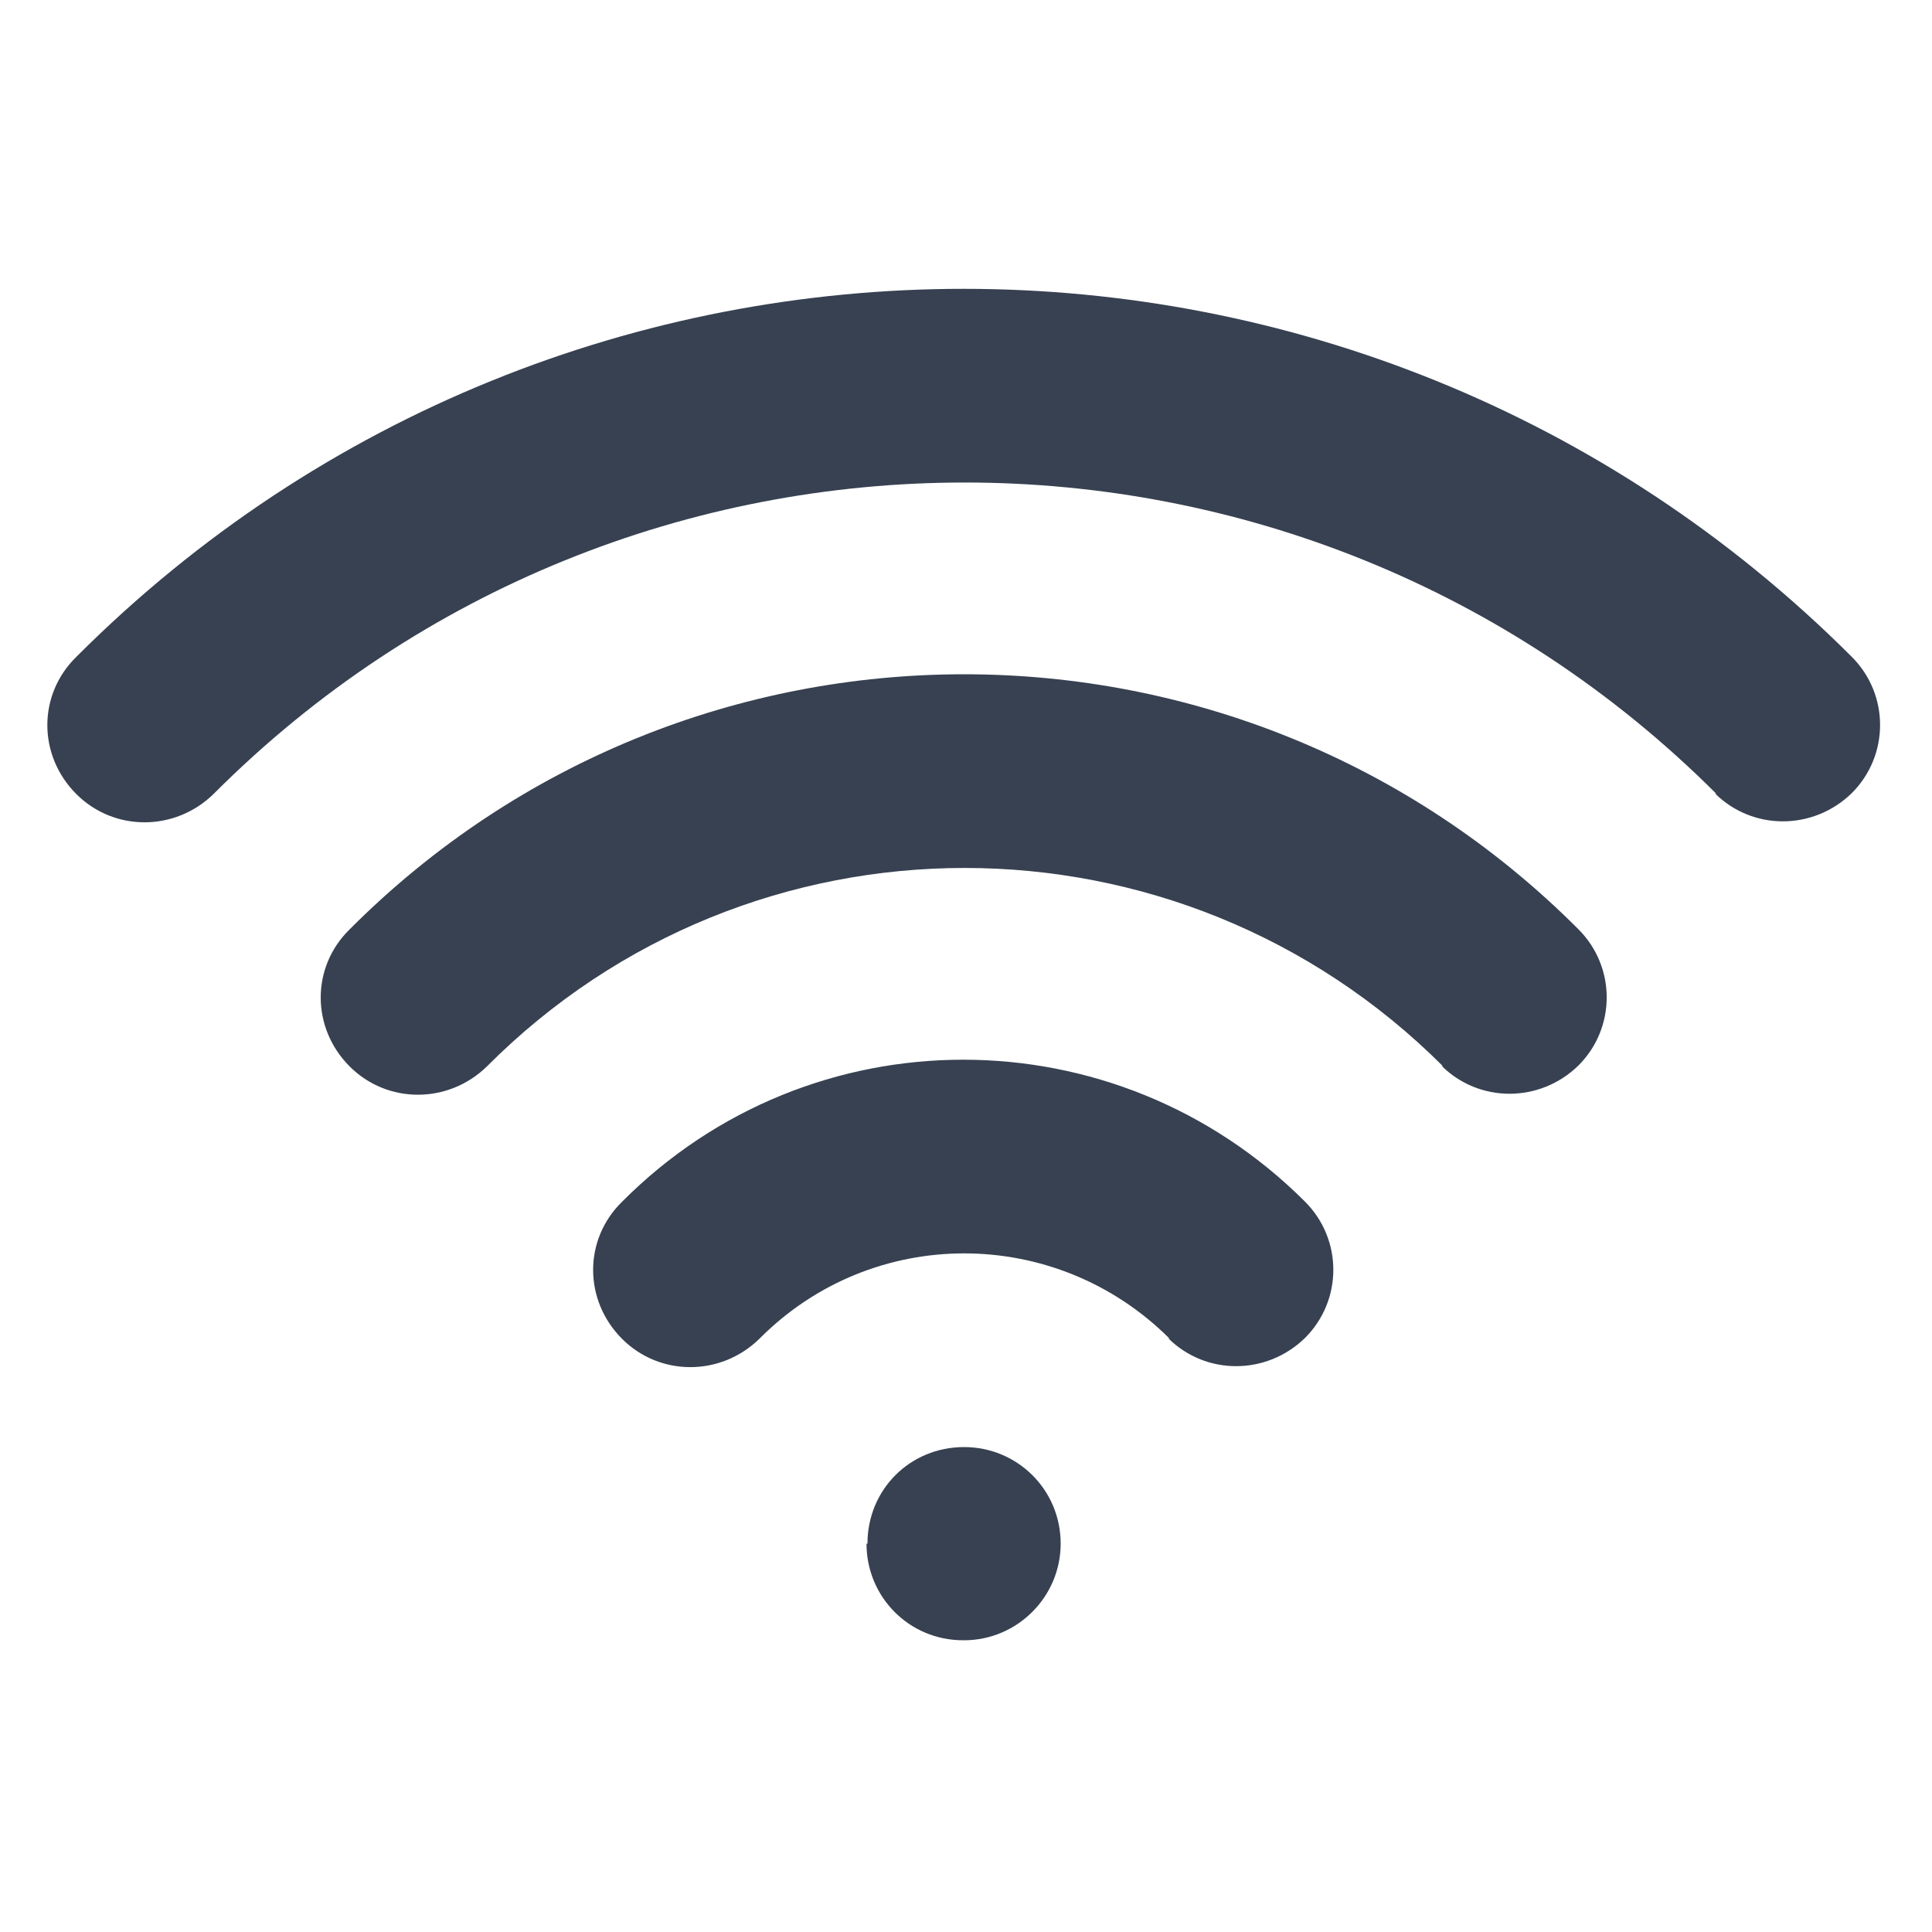 <svg viewBox="0 0 20 20" xmlns="http://www.w3.org/2000/svg" class="a"><style>.b{fill: #374151; fill-rule: evenodd;}.a{}</style><path d="M17.77 8.22c-4.3-4.3-11.27-4.3-15.56 0 -.4.39-1.03.39-1.42 0 -.4-.4-.4-1.03 0-1.42 5.07-5.08 13.3-5.08 18.38 0 .39.39.39 1.02 0 1.41 -.4.39-1.03.39-1.42 0Zm-2.83 2.82c-2.74-2.74-7.17-2.74-9.9 0 -.4.39-1.03.39-1.42 0 -.4-.4-.4-1.03 0-1.42 3.51-3.52 9.21-3.52 12.72 0 .39.39.39 1.02 0 1.41 -.4.39-1.03.39-1.42 0Zm-2.83 2.82c-1.18-1.18-3.08-1.18-4.25 0 -.4.39-1.03.39-1.42 0 -.4-.4-.4-1.03 0-1.42 1.95-1.96 5.11-1.96 7.07 0 .39.39.39 1.02 0 1.41 -.4.39-1.03.39-1.42 0Zm-3.13 2.12c0-.56.44-1 1-1h0c.55 0 1 .44 1 1 0 .55-.45 1-1 1h-.01c-.56 0-1-.45-1-1Z" class="b"/></svg>